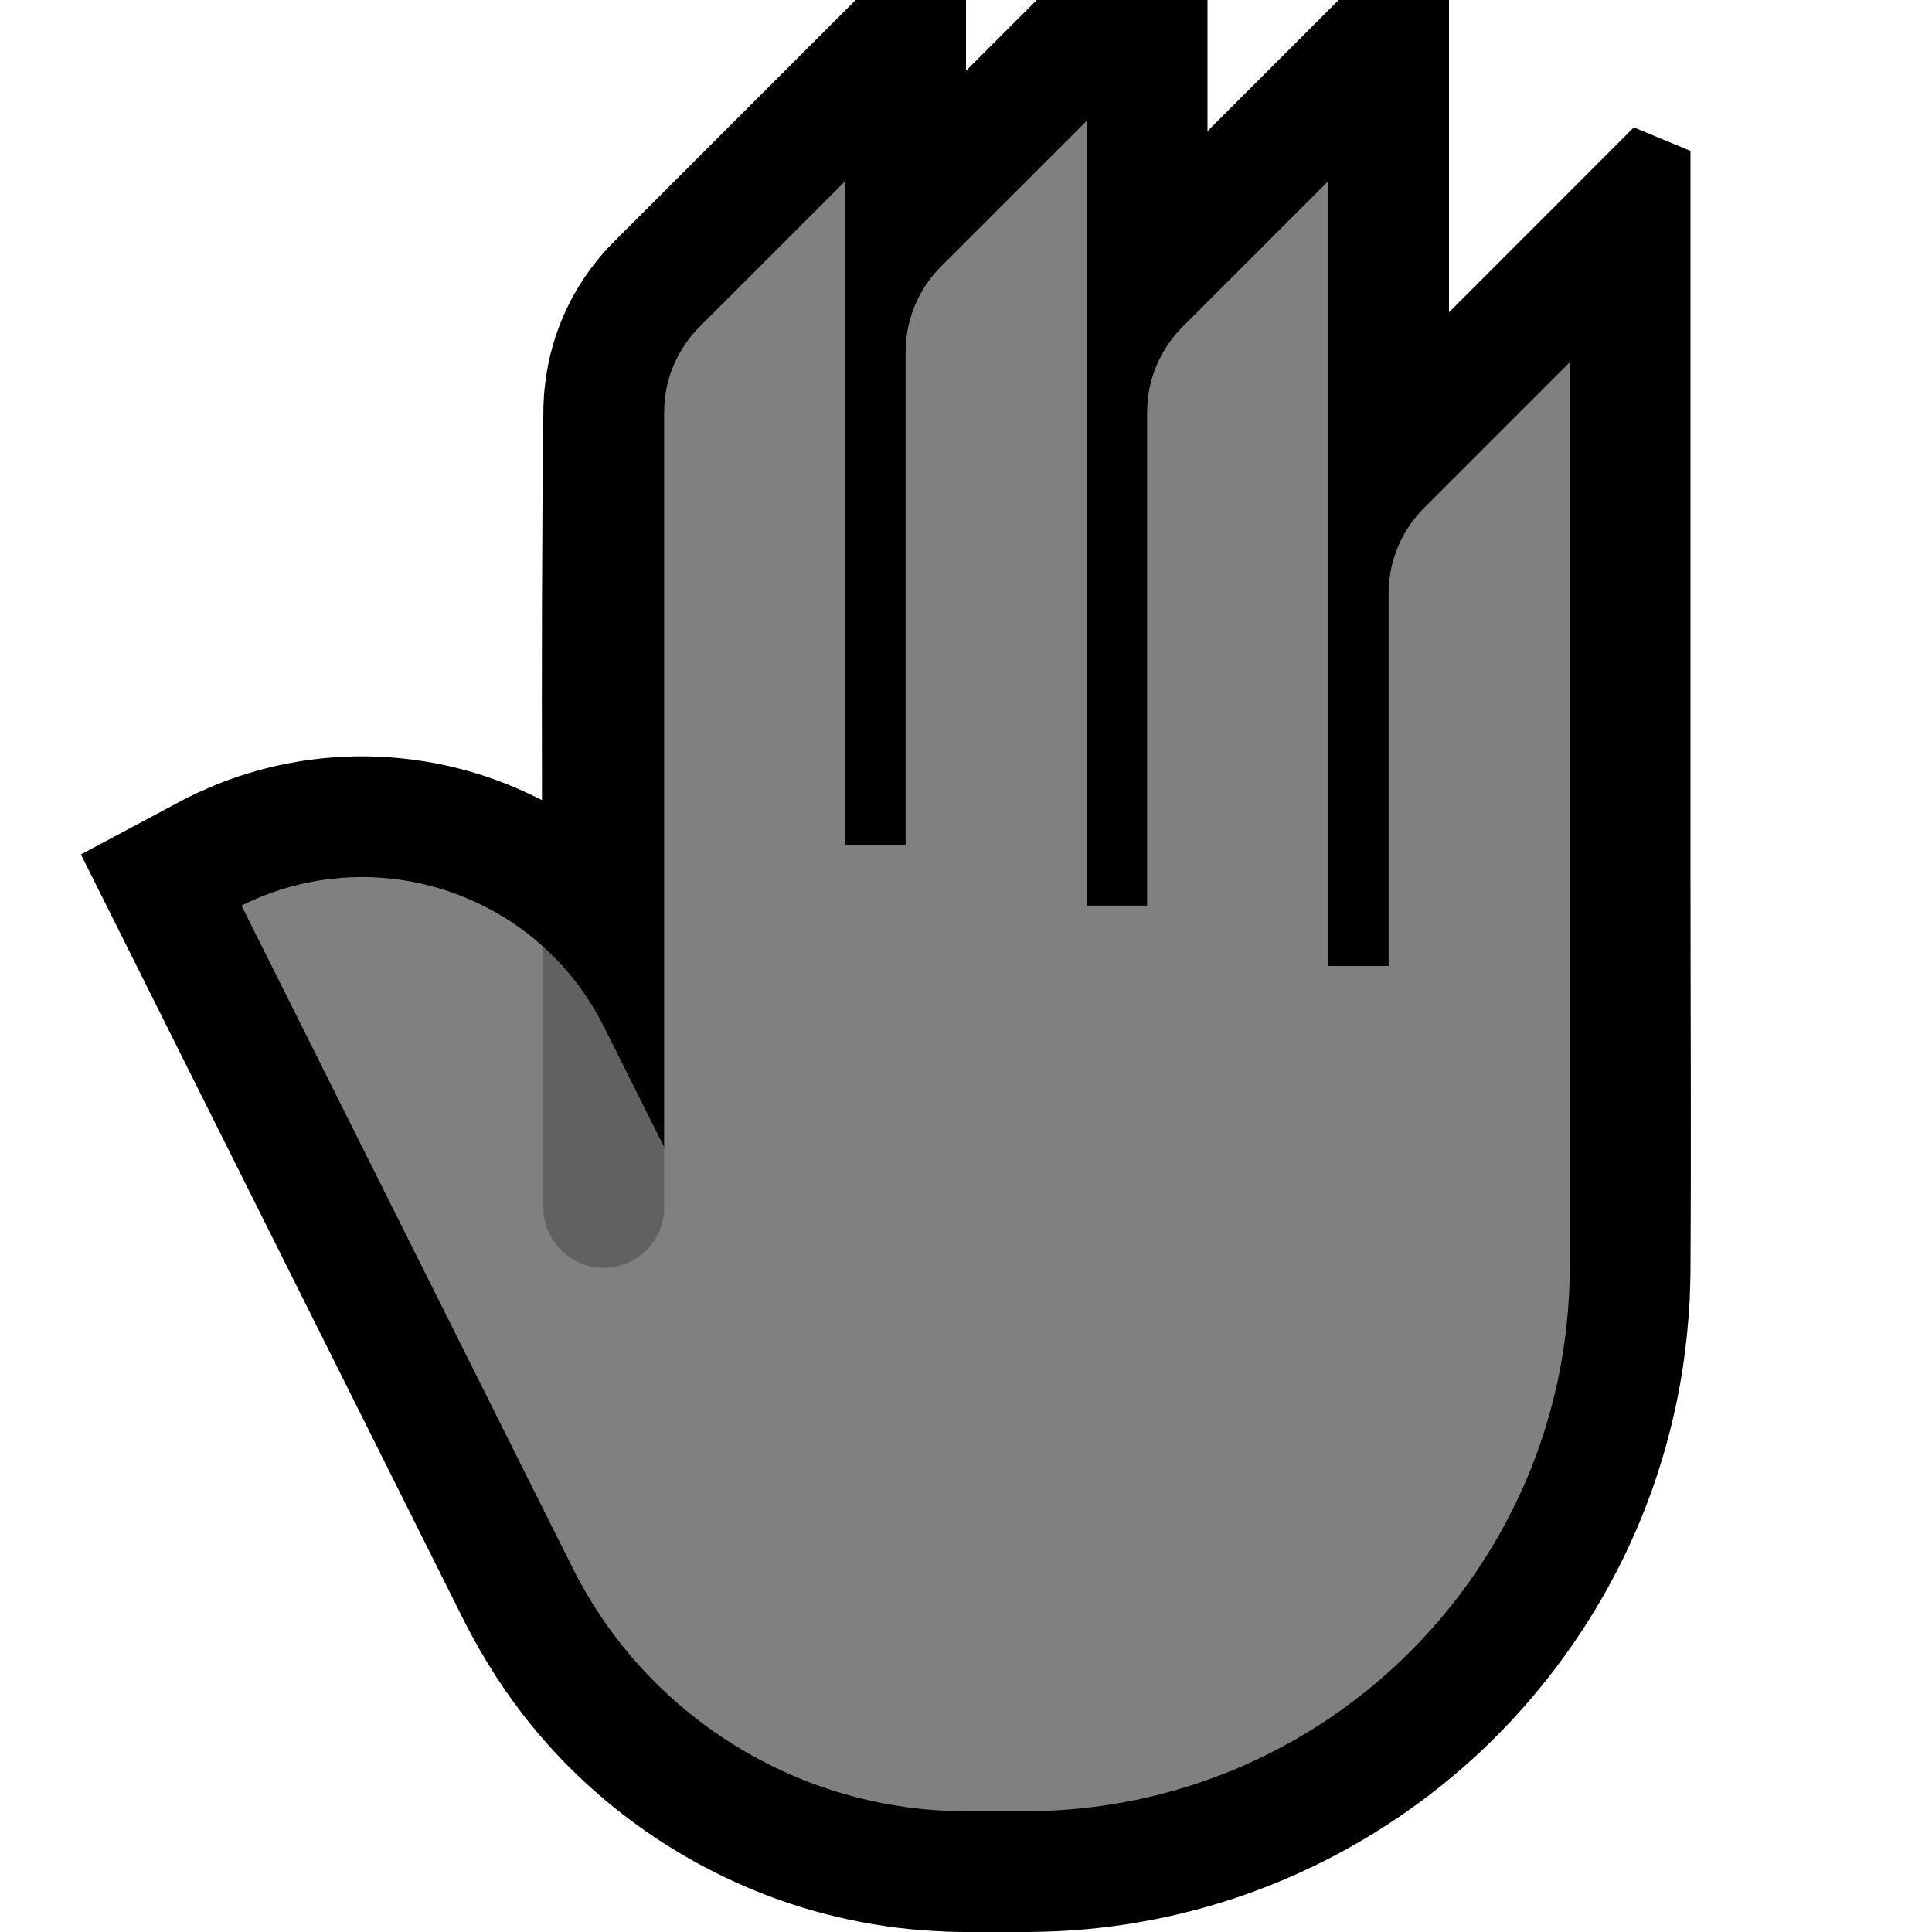 <?xml version="1.0" encoding="UTF-8" standalone="no"?>
<!DOCTYPE svg PUBLIC "-//W3C//DTD SVG 1.1//EN" "http://www.w3.org/Graphics/SVG/1.1/DTD/svg11.dtd">
<svg width="100%" height="100%" viewBox="0 0 32 32" version="1.1" xmlns="http://www.w3.org/2000/svg" xmlns:xlink="http://www.w3.org/1999/xlink" xml:space="preserve" xmlns:serif="http://www.serif.com/" style="fill-rule:evenodd;clip-rule:evenodd;stroke-linejoin:round;stroke-miterlimit:2;">

    <rect id="back_of_hand--clw-" serif:id="back_of_hand [clw]" x="0" y="0" width="32" height="32" style="fill:none;"/>
    <clipPath id="_clip1">
        <rect x="0" y="0" width="32" height="32"/>
    </clipPath>
    <g clip-path="url(#_clip1)">
        <g id="outline">
            <path d="M24,0l0,5.172l3.061,-3.062c0.313,0.13 0.626,0.259 0.939,0.389l0,12.001c0,2.158 0.013,4.315 0,6.473l0,0.027l0,0l-0.001,0.117c-0.003,0.142 -0.007,0.283 -0.013,0.424c-0.021,0.372 -0.057,0.742 -0.113,1.111c-0.124,0.809 -0.338,1.604 -0.638,2.366c-0.602,1.526 -1.549,2.91 -2.749,4.028c-1.073,0.999 -2.344,1.78 -3.72,2.284c-0.946,0.347 -1.94,0.562 -2.945,0.638c-0.262,0.02 -0.525,0.029 -0.787,0.032l-1.032,0l-0.004,0c-0.16,-0.001 -0.159,-0.001 -0.32,-0.006c-0.271,-0.012 -0.542,-0.031 -0.813,-0.064c-0.533,-0.066 -1.06,-0.178 -1.574,-0.335c-1.731,-0.53 -3.29,-1.569 -4.444,-2.964c-0.449,-0.542 -0.827,-1.134 -1.148,-1.76l-6.359,-12.719l1.753,-0.935l0.162,-0.078c0.15,-0.069 0.301,-0.135 0.455,-0.193c0.353,-0.134 0.718,-0.237 1.089,-0.307c0.977,-0.185 1.994,-0.139 2.951,0.13c0.425,0.119 0.834,0.283 1.227,0.484c-0.005,-2.175 -0.003,-4.349 0.024,-6.524c0.004,-0.099 0.004,-0.098 0.01,-0.198c0.023,-0.261 0.064,-0.519 0.135,-0.772c0.13,-0.471 0.348,-0.917 0.639,-1.31c0.115,-0.156 0.242,-0.302 0.378,-0.44l4.009,-4.009l1.828,0l0,1.172l1.172,-1.172l2.828,0l0,2.172l2.172,-2.172l1.828,0Z"/>
        </g>
        <g id="emoji">
            <path d="M26,20.975c0,4.984 -4.041,9.025 -9.025,9.025l-0.968,0c-2.762,0 -5.287,-1.561 -6.523,-4.031c-2.221,-4.443 -5.484,-10.969 -5.484,-10.969l0.013,-0.007c1.693,-0.839 3.663,-0.507 4.987,0.689l0.786,2.318l1.214,1l0,-12.172c0.001,-0.164 0.02,-0.328 0.06,-0.487c0.088,-0.349 0.271,-0.672 0.526,-0.927c0.805,-0.805 1.609,-1.609 2.414,-2.414l0,11l1,0l0,-8.172c0.001,-0.164 0.02,-0.328 0.06,-0.487c0.088,-0.349 0.271,-0.672 0.526,-0.927c0.805,-0.805 1.609,-1.609 2.414,-2.414l0,13l1,0l0,-8.172c0.001,-0.164 0.02,-0.328 0.06,-0.487c0.088,-0.349 0.271,-0.672 0.526,-0.927c0.805,-0.805 1.609,-1.609 2.414,-2.414l0,13l1,0l0,-6.172c0.001,-0.164 0.02,-0.328 0.06,-0.487c0.088,-0.349 0.271,-0.672 0.526,-0.927c0.805,-0.805 1.609,-1.609 2.414,-2.414l0,14.975Z" style="fill:#808080;"/>
            <path d="M11,20c0,0.14 -0.029,0.278 -0.086,0.406c-0.053,0.119 -0.13,0.228 -0.224,0.318c-0.09,0.086 -0.197,0.155 -0.312,0.202c-0.106,0.043 -0.219,0.068 -0.333,0.073c-0.109,0.005 -0.219,-0.008 -0.325,-0.039c-0.093,-0.027 -0.182,-0.068 -0.264,-0.121c-0.181,-0.117 -0.321,-0.293 -0.395,-0.495c-0.041,-0.11 -0.061,-0.227 -0.061,-0.344l0,-4.318c0.401,0.362 0.743,0.805 1,1.318c0.551,1.101 1,2 1,2l0,1Z" style="fill:#616161;"/>
        </g>
    </g>
</svg>
